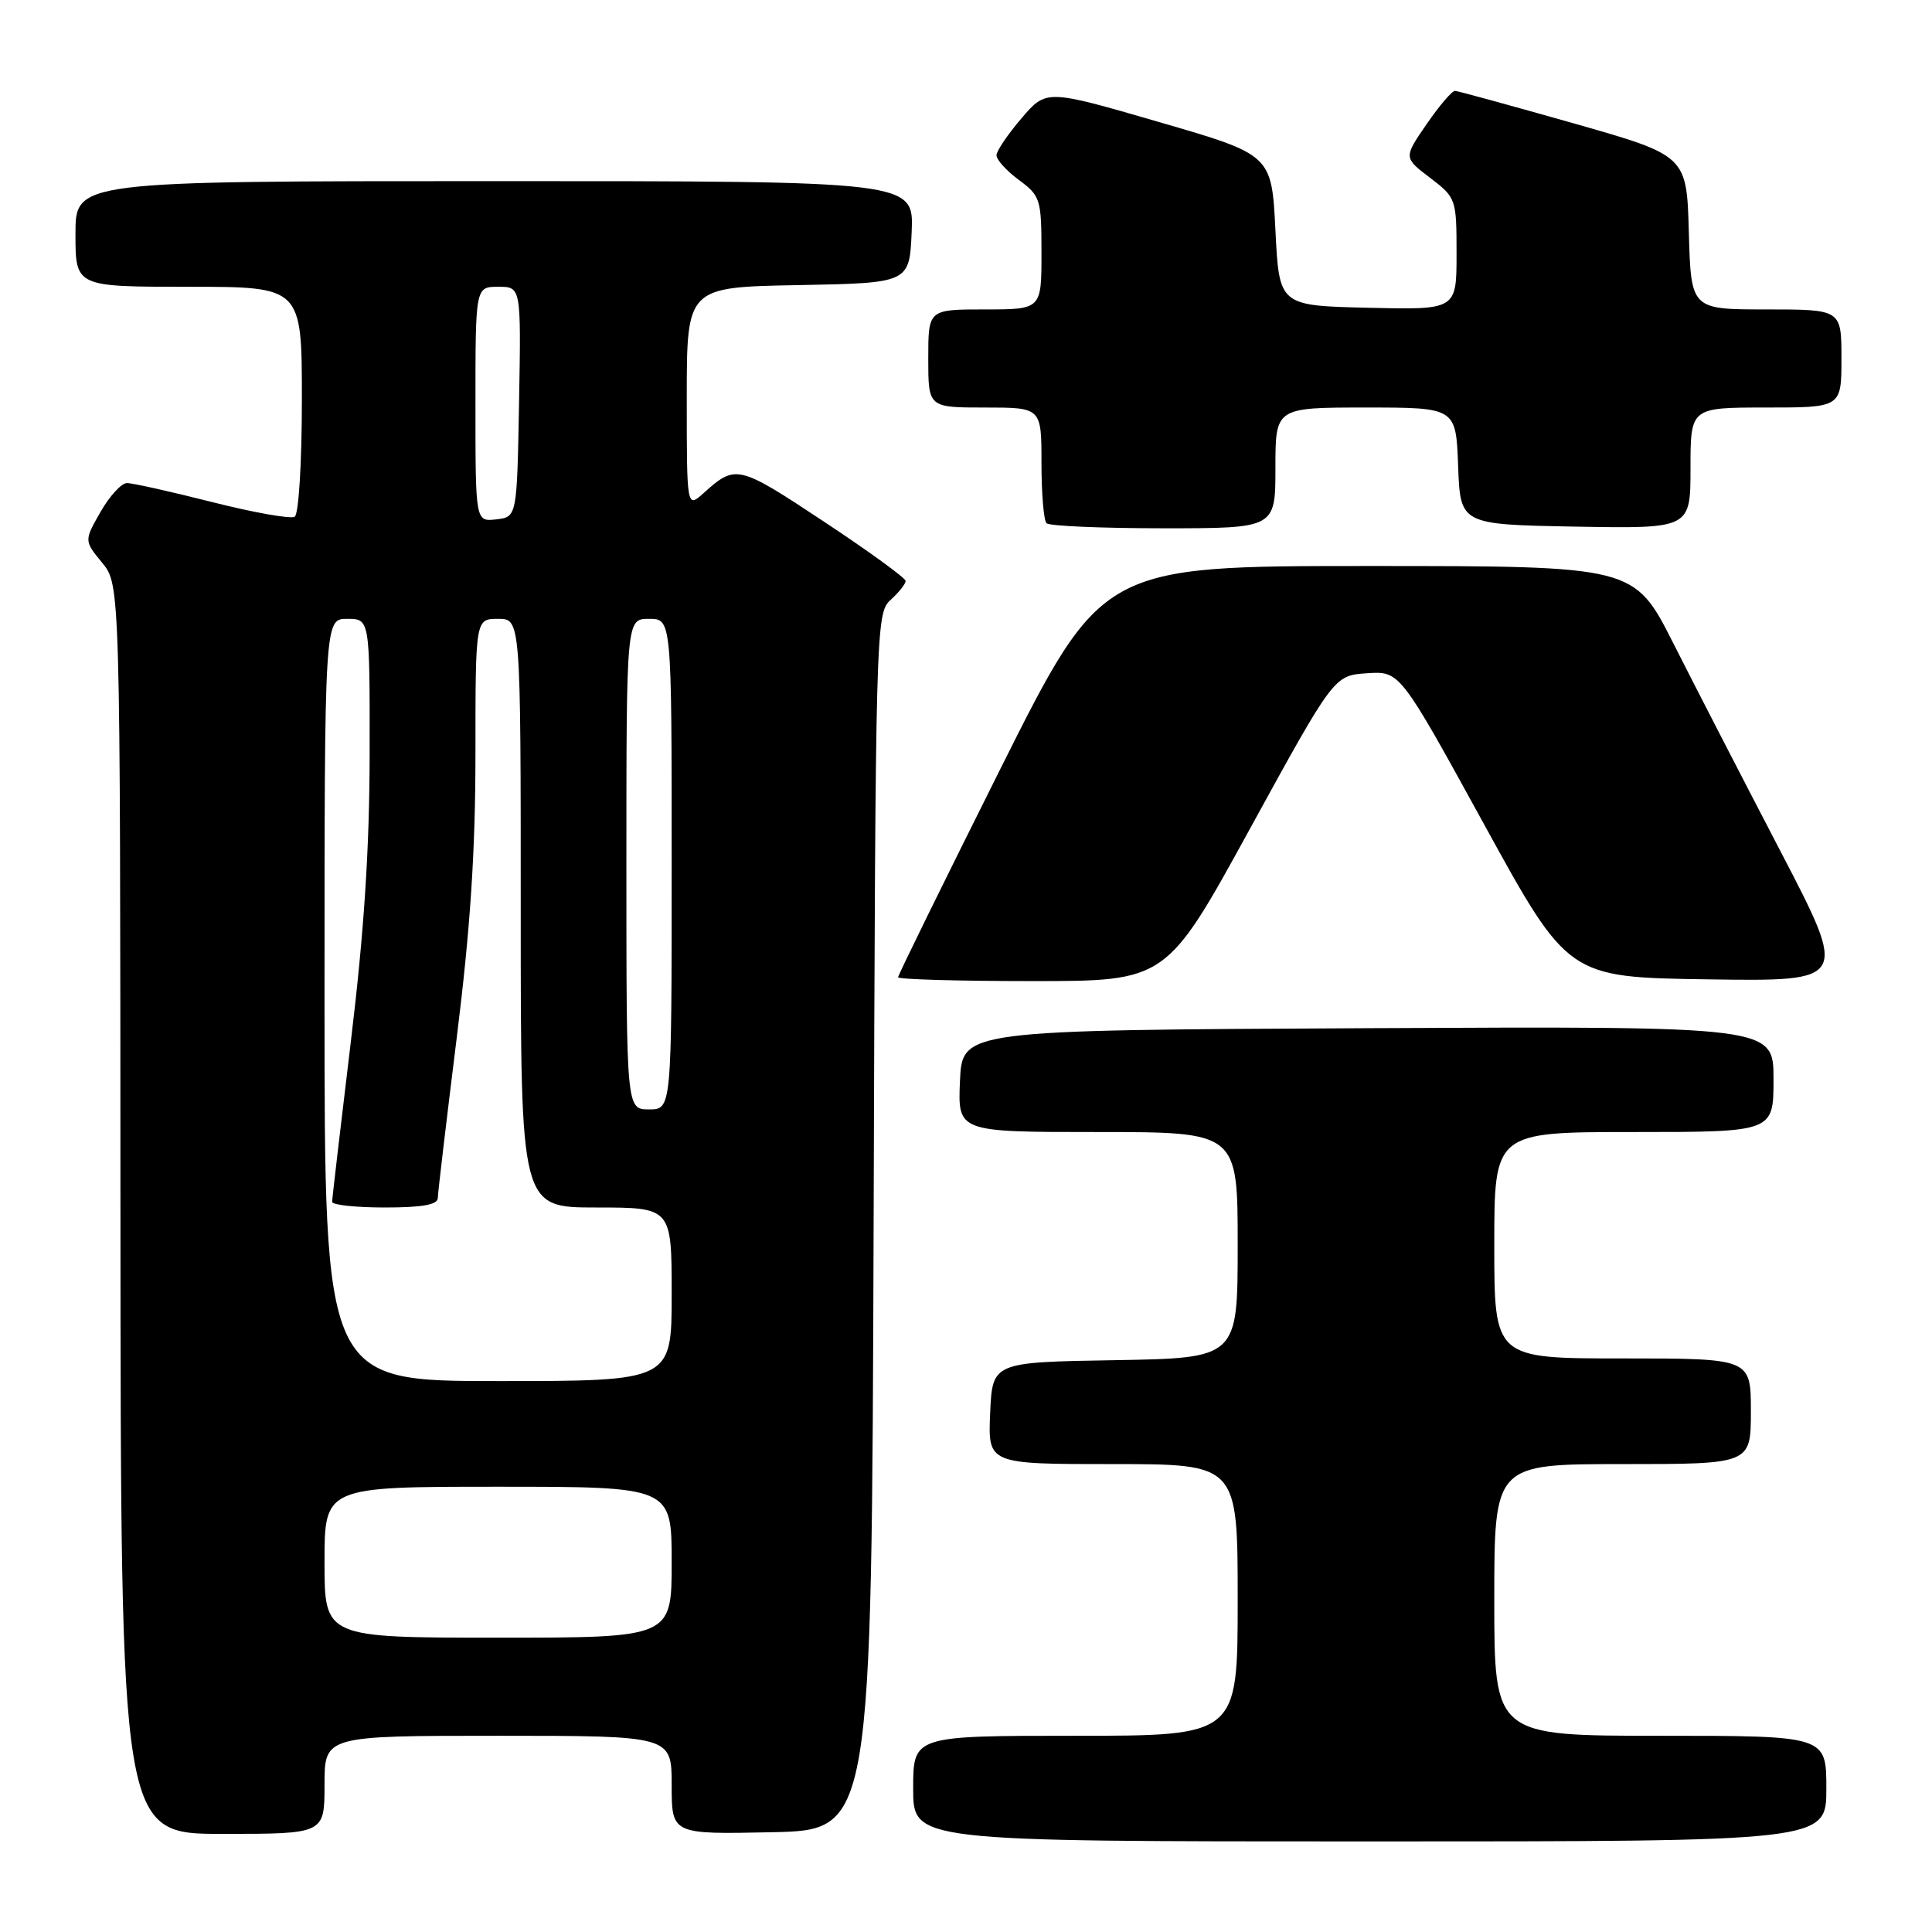 <?xml version="1.0" encoding="UTF-8" standalone="no"?>
<!DOCTYPE svg PUBLIC "-//W3C//DTD SVG 1.1//EN" "http://www.w3.org/Graphics/SVG/1.1/DTD/svg11.dtd" >
<svg xmlns="http://www.w3.org/2000/svg" xmlns:xlink="http://www.w3.org/1999/xlink" version="1.1" viewBox="0 0 256 256">
 <g >
 <path fill="currentColor"
d=" M 242.00 237.00 C 242.00 230.00 242.00 230.00 220.00 230.00 C 198.00 230.00 198.00 230.00 198.00 212.00 C 198.00 194.00 198.00 194.00 215.00 194.00 C 232.00 194.00 232.00 194.00 232.00 187.00 C 232.00 180.00 232.00 180.00 215.00 180.00 C 198.00 180.00 198.00 180.00 198.00 165.00 C 198.00 150.00 198.00 150.00 216.50 150.00 C 235.00 150.00 235.00 150.00 235.00 142.99 C 235.00 135.98 235.00 135.98 181.25 136.24 C 127.50 136.50 127.50 136.50 127.20 143.25 C 126.91 150.00 126.91 150.00 145.45 150.00 C 164.00 150.00 164.00 150.00 164.00 164.98 C 164.00 179.95 164.00 179.95 147.75 180.23 C 131.50 180.50 131.50 180.50 131.20 187.25 C 130.91 194.00 130.91 194.00 147.45 194.00 C 164.00 194.00 164.00 194.00 164.00 212.00 C 164.00 230.00 164.00 230.00 142.50 230.00 C 121.00 230.00 121.00 230.00 121.00 237.00 C 121.00 244.00 121.00 244.00 181.50 244.00 C 242.00 244.00 242.00 244.00 242.00 237.00 Z  M 43.00 236.50 C 43.00 230.00 43.00 230.00 66.00 230.00 C 89.00 230.00 89.00 230.00 89.00 236.53 C 89.00 243.06 89.00 243.06 102.25 242.78 C 115.50 242.50 115.50 242.50 115.76 161.90 C 116.01 82.82 116.05 81.27 118.01 79.49 C 119.10 78.50 120.00 77.37 120.00 76.98 C 120.00 76.59 115.08 73.02 109.06 69.04 C 97.80 61.59 97.48 61.52 93.25 65.32 C 91.00 67.35 91.00 67.35 91.00 52.70 C 91.00 38.05 91.00 38.05 105.75 37.78 C 120.50 37.50 120.50 37.50 120.80 30.75 C 121.09 24.00 121.09 24.00 65.55 24.00 C 10.00 24.00 10.00 24.00 10.00 31.00 C 10.00 38.00 10.00 38.00 25.00 38.00 C 40.00 38.00 40.00 38.00 40.00 52.94 C 40.00 61.32 39.58 68.14 39.05 68.47 C 38.52 68.79 33.60 67.92 28.12 66.53 C 22.63 65.14 17.54 64.00 16.82 64.01 C 16.09 64.01 14.52 65.73 13.32 67.83 C 11.14 71.65 11.14 71.65 13.54 74.57 C 15.93 77.50 15.93 77.50 15.96 160.25 C 16.00 243.00 16.00 243.00 29.50 243.00 C 43.00 243.00 43.00 243.00 43.00 236.50 Z  M 165.66 109.75 C 176.77 89.50 176.77 89.50 181.14 89.21 C 185.50 88.92 185.50 88.92 196.64 109.21 C 207.78 129.50 207.78 129.50 226.34 129.77 C 244.90 130.04 244.90 130.04 235.91 112.77 C 230.96 103.27 224.58 90.89 221.73 85.25 C 216.54 75.00 216.54 75.00 181.28 75.00 C 146.01 75.00 146.01 75.00 132.50 101.99 C 125.08 116.84 119.00 129.21 119.00 129.49 C 119.00 129.77 127.00 130.00 136.78 130.00 C 154.56 130.00 154.56 130.00 165.66 109.75 Z  M 169.00 62.00 C 169.00 54.00 169.00 54.00 180.96 54.00 C 192.92 54.00 192.92 54.00 193.21 61.75 C 193.50 69.50 193.50 69.50 208.75 69.78 C 224.00 70.05 224.00 70.05 224.00 62.03 C 224.00 54.00 224.00 54.00 234.00 54.00 C 244.00 54.00 244.00 54.00 244.00 47.50 C 244.00 41.00 244.00 41.00 234.03 41.00 C 224.07 41.00 224.07 41.00 223.78 30.80 C 223.50 20.61 223.50 20.61 208.50 16.34 C 200.25 14.00 193.18 12.06 192.80 12.04 C 192.41 12.02 190.72 14.00 189.04 16.44 C 185.98 20.89 185.98 20.89 189.49 23.56 C 192.95 26.20 193.00 26.35 193.00 33.65 C 193.00 41.06 193.00 41.06 181.25 40.78 C 169.50 40.50 169.50 40.50 169.00 30.50 C 168.50 20.50 168.50 20.50 153.57 16.17 C 138.64 11.83 138.64 11.83 135.36 15.67 C 133.55 17.78 132.06 19.98 132.04 20.56 C 132.02 21.15 133.35 22.62 135.00 23.84 C 137.87 25.96 138.00 26.39 138.00 33.53 C 138.00 41.00 138.00 41.00 130.50 41.00 C 123.00 41.00 123.00 41.00 123.00 47.50 C 123.00 54.00 123.00 54.00 130.50 54.00 C 138.00 54.00 138.00 54.00 138.00 61.33 C 138.00 65.37 138.30 68.97 138.67 69.33 C 139.03 69.70 146.01 70.00 154.17 70.00 C 169.00 70.00 169.00 70.00 169.00 62.00 Z  M 43.00 207.00 C 43.00 197.00 43.00 197.00 66.00 197.00 C 89.00 197.00 89.00 197.00 89.00 207.00 C 89.00 217.00 89.00 217.00 66.00 217.00 C 43.00 217.00 43.00 217.00 43.00 207.00 Z  M 43.00 132.50 C 43.00 82.00 43.00 82.00 46.00 82.00 C 49.00 82.00 49.00 82.00 48.98 99.75 C 48.97 112.37 48.25 123.43 46.49 138.00 C 45.13 149.28 44.01 158.84 44.01 159.25 C 44.00 159.66 47.15 160.00 51.00 160.00 C 55.93 160.00 58.00 159.63 58.01 158.75 C 58.02 158.06 59.15 148.54 60.51 137.58 C 62.32 123.08 63.00 112.82 63.00 99.83 C 63.00 82.00 63.00 82.00 66.00 82.00 C 69.00 82.00 69.00 82.00 69.00 121.00 C 69.00 160.00 69.00 160.00 79.00 160.00 C 89.00 160.00 89.00 160.00 89.00 171.50 C 89.00 183.00 89.00 183.00 66.00 183.00 C 43.00 183.00 43.00 183.00 43.00 132.50 Z  M 83.00 114.50 C 83.00 82.00 83.00 82.00 86.00 82.00 C 89.00 82.00 89.00 82.00 89.00 114.50 C 89.00 147.00 89.00 147.00 86.00 147.00 C 83.00 147.00 83.00 147.00 83.00 114.50 Z  M 63.00 53.57 C 63.00 38.00 63.00 38.00 66.03 38.00 C 69.05 38.00 69.05 38.00 68.78 53.25 C 68.50 68.50 68.50 68.50 65.75 68.82 C 63.00 69.13 63.00 69.13 63.00 53.57 Z "/>
</g>
</svg>